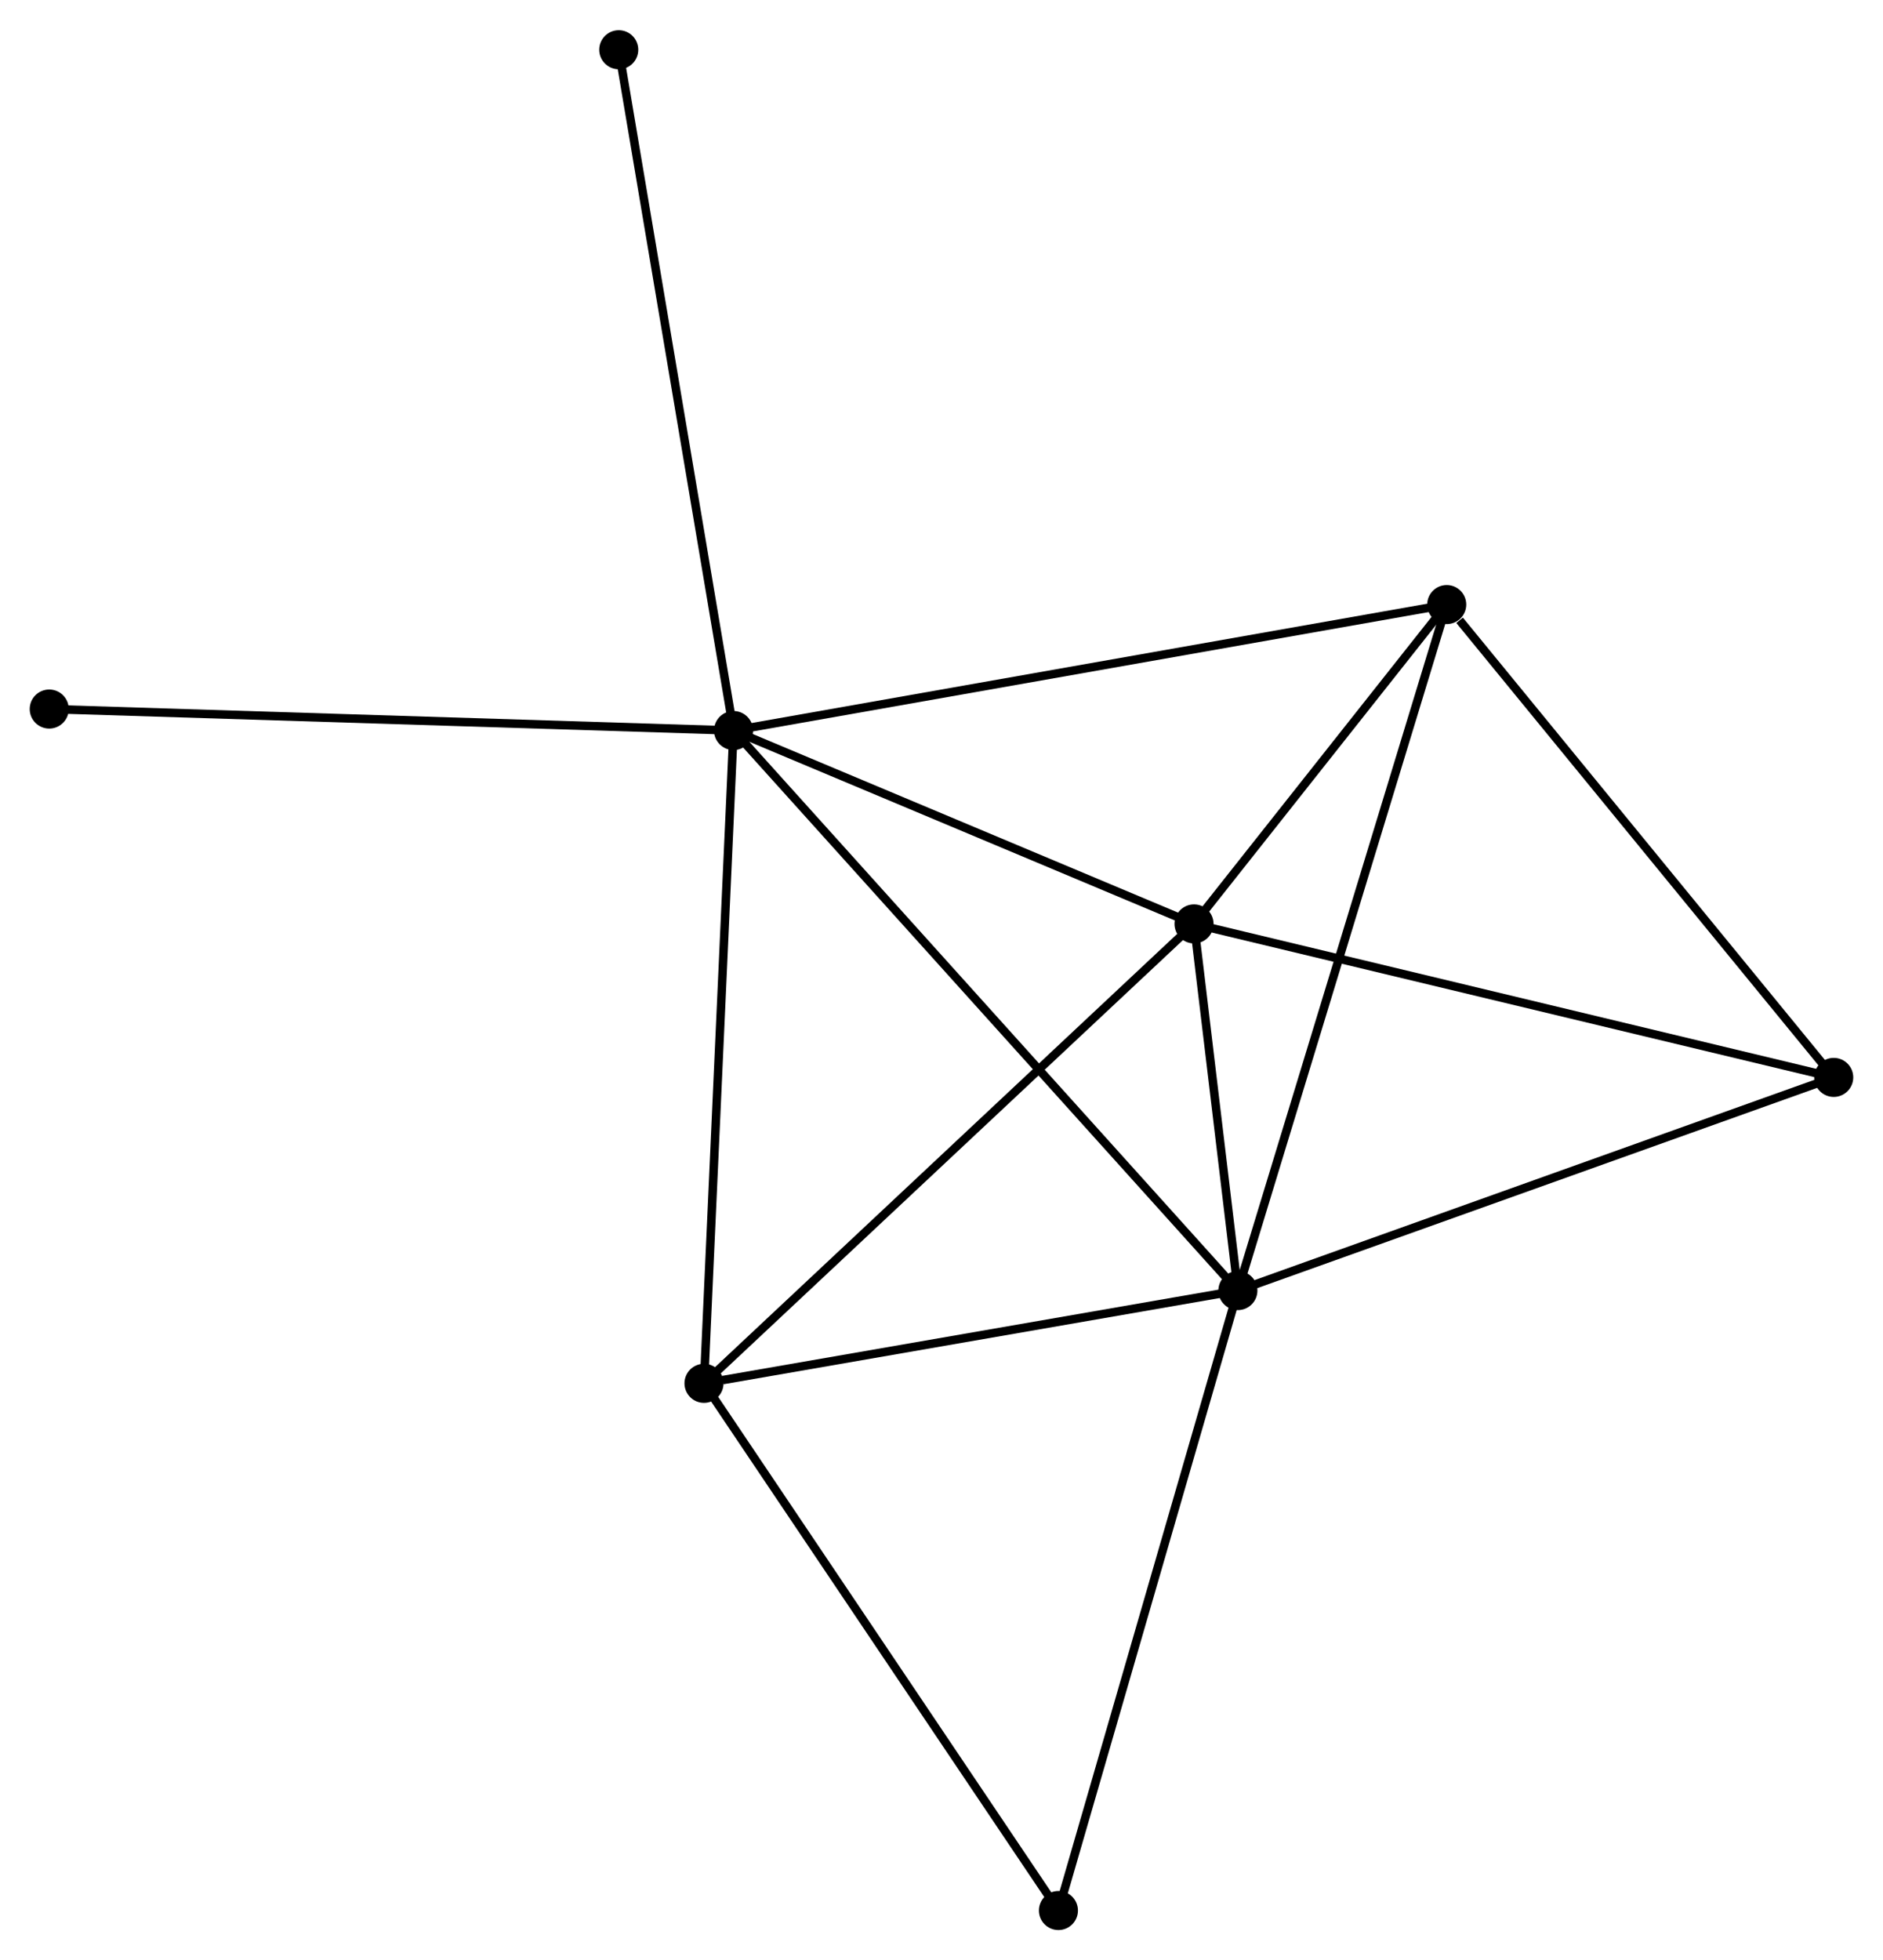 <?xml version="1.0" encoding="UTF-8" standalone="no"?>
<!DOCTYPE svg PUBLIC "-//W3C//DTD SVG 1.1//EN"
 "http://www.w3.org/Graphics/SVG/1.1/DTD/svg11.dtd">
<!-- Generated by graphviz version 2.36.0 (20140111.2315)
 -->
<!-- Title: %3 Pages: 1 -->
<svg width="222pt" height="231pt"
 viewBox="0.00 0.00 221.83 230.71" xmlns="http://www.w3.org/2000/svg" xmlns:xlink="http://www.w3.org/1999/xlink">
<g id="graph0" class="graph" transform="scale(1 1) rotate(0) translate(4 226.709)">
<title>%3</title>
<!-- 0 -->
<g id="node1" class="node"><title>0</title>
<ellipse fill="black" stroke="black" cx="82.415" cy="-140.744" rx="1.8" ry="1.8"/>
</g>
<!-- 1 -->
<g id="node2" class="node"><title>1</title>
<ellipse fill="black" stroke="black" cx="141.832" cy="-74.799" rx="1.8" ry="1.8"/>
</g>
<!-- 0&#45;&#45;1 -->
<g id="edge1" class="edge"><title>0&#45;&#45;1</title>
<path fill="none" stroke="black" d="M83.883,-139.114C92.175,-129.911 133.031,-84.567 140.618,-76.146"/>
</g>
<!-- 2 -->
<g id="node3" class="node"><title>2</title>
<ellipse fill="black" stroke="black" cx="136.665" cy="-117.975" rx="1.8" ry="1.8"/>
</g>
<!-- 0&#45;&#45;2 -->
<g id="edge2" class="edge"><title>0&#45;&#45;2</title>
<path fill="none" stroke="black" d="M84.219,-139.987C92.456,-136.53 126.432,-122.269 134.797,-118.758"/>
</g>
<!-- 3 -->
<g id="node4" class="node"><title>3</title>
<ellipse fill="black" stroke="black" cx="78.935" cy="-63.877" rx="1.8" ry="1.8"/>
</g>
<!-- 0&#45;&#45;3 -->
<g id="edge3" class="edge"><title>0&#45;&#45;3</title>
<path fill="none" stroke="black" d="M82.329,-138.844C81.847,-128.209 79.492,-76.171 79.018,-65.71"/>
</g>
<!-- 4 -->
<g id="node5" class="node"><title>4</title>
<ellipse fill="black" stroke="black" cx="166.434" cy="-155.577" rx="1.8" ry="1.8"/>
</g>
<!-- 0&#45;&#45;4 -->
<g id="edge4" class="edge"><title>0&#45;&#45;4</title>
<path fill="none" stroke="black" d="M84.491,-141.111C96.116,-143.163 152.996,-153.204 164.43,-155.223"/>
</g>
<!-- 7 -->
<g id="node6" class="node"><title>7</title>
<ellipse fill="black" stroke="black" cx="68.893" cy="-220.909" rx="1.8" ry="1.8"/>
</g>
<!-- 0&#45;&#45;7 -->
<g id="edge5" class="edge"><title>0&#45;&#45;7</title>
<path fill="none" stroke="black" d="M82.08,-142.726C80.21,-153.817 71.056,-208.088 69.216,-218.997"/>
</g>
<!-- 8 -->
<g id="node7" class="node"><title>8</title>
<ellipse fill="black" stroke="black" cx="1.8" cy="-143.275" rx="1.8" ry="1.8"/>
</g>
<!-- 0&#45;&#45;8 -->
<g id="edge6" class="edge"><title>0&#45;&#45;8</title>
<path fill="none" stroke="black" d="M80.422,-140.807C69.269,-141.157 14.694,-142.87 3.723,-143.215"/>
</g>
<!-- 1&#45;&#45;2 -->
<g id="edge7" class="edge"><title>1&#45;&#45;2</title>
<path fill="none" stroke="black" d="M141.61,-76.654C140.76,-83.756 137.719,-109.168 136.88,-116.174"/>
</g>
<!-- 1&#45;&#45;3 -->
<g id="edge8" class="edge"><title>1&#45;&#45;3</title>
<path fill="none" stroke="black" d="M140.018,-74.484C130.994,-72.917 90.996,-65.971 81.137,-64.259"/>
</g>
<!-- 1&#45;&#45;4 -->
<g id="edge9" class="edge"><title>1&#45;&#45;4</title>
<path fill="none" stroke="black" d="M142.44,-76.795C145.844,-87.971 162.499,-142.657 165.847,-153.65"/>
</g>
<!-- 5 -->
<g id="node8" class="node"><title>5</title>
<ellipse fill="black" stroke="black" cx="212.026" cy="-99.9" rx="1.8" ry="1.8"/>
</g>
<!-- 1&#45;&#45;5 -->
<g id="edge10" class="edge"><title>1&#45;&#45;5</title>
<path fill="none" stroke="black" d="M143.567,-75.419C153.194,-78.862 199.976,-95.591 210.094,-99.209"/>
</g>
<!-- 6 -->
<g id="node9" class="node"><title>6</title>
<ellipse fill="black" stroke="black" cx="120.69" cy="-1.8" rx="1.8" ry="1.8"/>
</g>
<!-- 1&#45;&#45;6 -->
<g id="edge11" class="edge"><title>1&#45;&#45;6</title>
<path fill="none" stroke="black" d="M141.31,-72.994C138.385,-62.895 124.071,-13.476 121.194,-3.541"/>
</g>
<!-- 2&#45;&#45;3 -->
<g id="edge12" class="edge"><title>2&#45;&#45;3</title>
<path fill="none" stroke="black" d="M135.238,-116.637C127.32,-109.218 88.846,-73.164 80.524,-65.366"/>
</g>
<!-- 2&#45;&#45;4 -->
<g id="edge13" class="edge"><title>2&#45;&#45;4</title>
<path fill="none" stroke="black" d="M137.944,-119.59C142.841,-125.775 160.362,-147.907 165.193,-154.009"/>
</g>
<!-- 2&#45;&#45;5 -->
<g id="edge14" class="edge"><title>2&#45;&#45;5</title>
<path fill="none" stroke="black" d="M138.528,-117.528C148.954,-115.027 199.973,-102.791 210.228,-100.331"/>
</g>
<!-- 3&#45;&#45;6 -->
<g id="edge15" class="edge"><title>3&#45;&#45;6</title>
<path fill="none" stroke="black" d="M79.967,-62.342C85.694,-53.828 113.522,-12.457 119.541,-3.509"/>
</g>
<!-- 4&#45;&#45;5 -->
<g id="edge16" class="edge"><title>4&#45;&#45;5</title>
<path fill="none" stroke="black" d="M167.951,-153.724C174.996,-145.12 204.453,-109.148 210.813,-101.382"/>
</g>
</g>
</svg>
